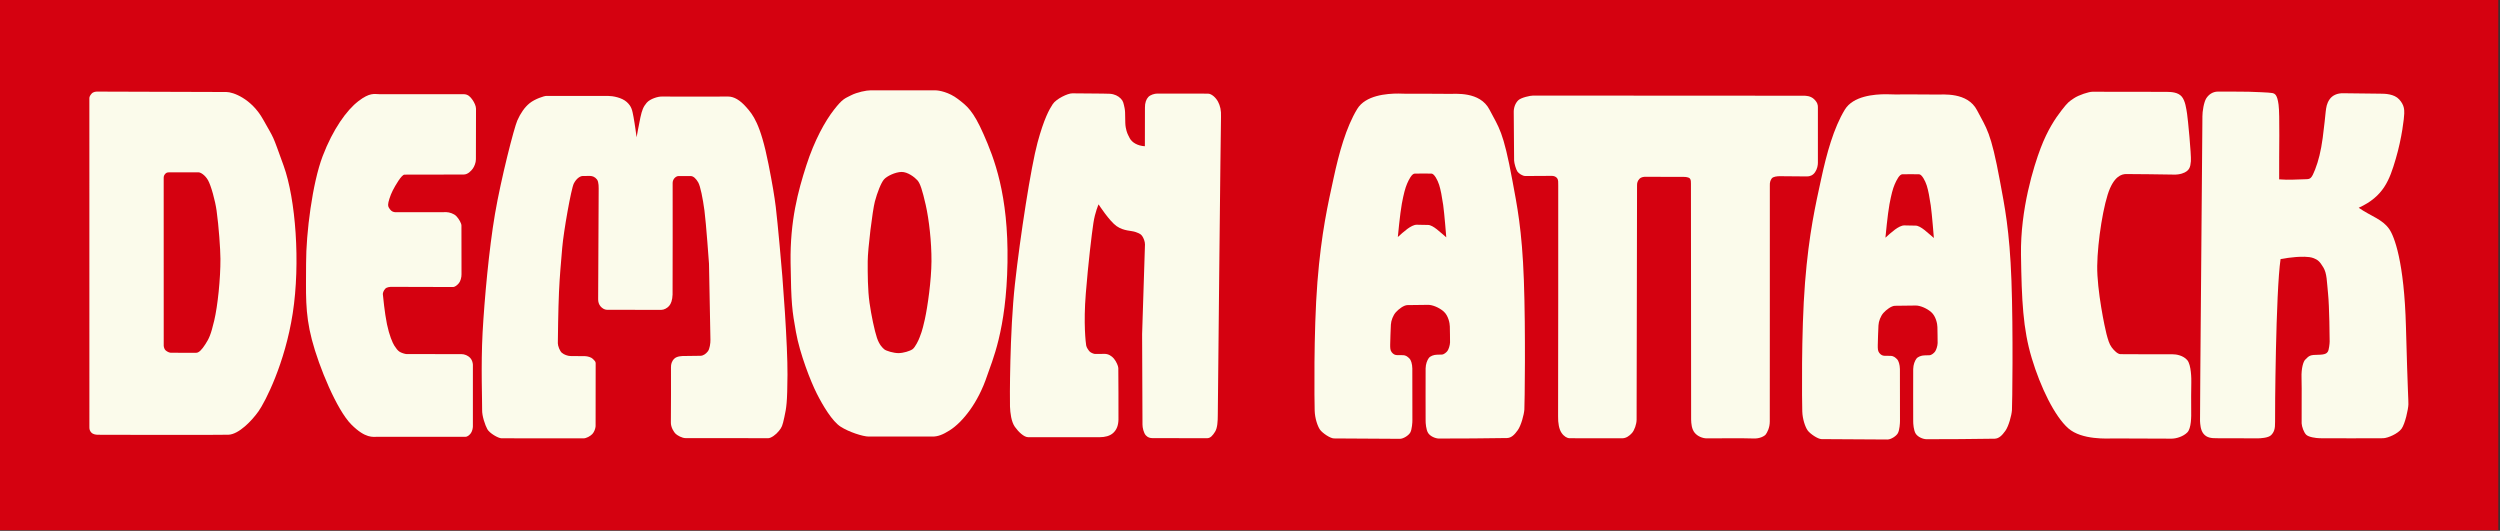 <?xml version="1.0" encoding="UTF-8" standalone="no"?>
<!-- Created with Inkscape (http://www.inkscape.org/) -->

<svg
   width="975"
   height="207"
   viewBox="0 0 257.969 54.769"
   version="1.1"
   id="svg1"
   xml:space="preserve"
   inkscape:version="1.3.2 (091e20e, 2023-11-25, custom)"
   sodipodi:docname="title.svg"
   xmlns:inkscape="http://www.inkscape.org/namespaces/inkscape"
   xmlns:sodipodi="http://sodipodi.sourceforge.net/DTD/sodipodi-0.dtd"
   xmlns="http://www.w3.org/2000/svg"
   xmlns:svg="http://www.w3.org/2000/svg"><rect x="0" y="0" width="257.969" height="54.769" fill="#333333" stroke="none"/><sodipodi:namedview
     id="namedview1"
     pagecolor="#ffffff"
     bordercolor="#000000"
     borderopacity="0.25"
     inkscape:showpageshadow="2"
     inkscape:pageopacity="0.0"
     inkscape:pagecheckerboard="0"
     inkscape:deskcolor="#d1d1d1"
     inkscape:document-units="px"
     inkscape:zoom="0.80087682"
     inkscape:cx="595.59721"
     inkscape:cy="-50.569574"
     inkscape:window-width="1920"
     inkscape:window-height="1137"
     inkscape:window-x="1912"
     inkscape:window-y="-8"
     inkscape:window-maximized="1"
     inkscape:current-layer="layer1" /><defs
     id="defs1" /><g
     inkscape:label="Layer 1"
     inkscape:groupmode="layer"
     id="layer1"
     transform="translate(-192.969,-111.003)"><g
       id="g14"
       transform="matrix(0.73,0,0,0.73,52.041,29.936)"><rect
         style="fill:#d50110;fill-opacity:1;stroke:none;stroke-width:0.159;stroke-dasharray:none"
         id="rect13"
         width="353.229"
         height="74.993"
         x="192.969"
         y="111.003" /><g
         id="g13"
         transform="translate(5.79,-0.514)"><path
           id="path2"
           style="fill:#fbfbeb;fill-opacity:1;stroke:none;stroke-width:0.159;stroke-dasharray:none"
           d="m 201.046,124.512 c -0.221,0.004 -0.588,0.011 -0.843,0.298 -0.255,0.287 -0.316,0.5 -0.31,0.658 0.006,0.159 0.002,46.264 0.004,46.532 0.002,0.267 0.07,0.489 0.278,0.713 0.207,0.224 0.588,0.302 0.901,0.307 0.312,0.005 17.032,0.049 18.484,-0.005 1.452,-0.055 3.304,-1.978 4.249,-3.319 0.945,-1.341 3.733,-6.746 4.832,-13.851 1.099,-7.105 0.413,-16.158 -1.285,-20.849 -1.698,-4.691 -1.227,-3.545 -2.897,-6.536 -1.67,-2.991 -4.301,-3.894 -5.191,-3.889 -0.89,0.005 -18,-0.062 -18.222,-0.058 z m 14.247,11.409 c 0.323,-0.007 0.963,0.39 1.381,1.133 0.418,0.743 1.009,2.878 1.205,4.298 0.306,2.215 0.536,5.413 0.542,6.812 0.012,2.799 -0.384,6.614 -0.876,8.702 -0.491,2.088 -0.752,2.567 -1.256,3.358 -0.504,0.791 -0.922,1.206 -1.292,1.208 -0.37,0.002 -3.385,0.01 -3.643,-0.011 -0.258,-0.021 -0.568,-0.224 -0.701,-0.351 -0.133,-0.127 -0.236,-0.406 -0.249,-0.627 -0.013,-0.221 -3.5e-4,-23.451 -0.004,-23.67 -0.003,-0.219 0.019,-0.398 0.186,-0.597 0.167,-0.199 0.315,-0.244 0.557,-0.248 0.241,-0.003 3.825,6e-4 4.149,-0.007 z" /><path
           style="fill:#fbfbeb;fill-opacity:1;stroke:none;stroke-width:0.159;stroke-dasharray:none"
           d="m 240.92,124.879 c 0.757,0.012 11.269,-0.006 11.893,0 0.624,0.006 0.954,0.403 1.229,0.789 0.275,0.387 0.508,0.901 0.505,1.275 -0.003,0.374 -0.013,6.652 -0.015,7.14 -0.001,0.487 -0.225,1.023 -0.444,1.324 -0.22,0.3 -0.692,0.833 -1.299,0.828 -0.607,-0.005 -7.937,0.013 -8.351,0.015 -0.414,0.001 -1.291,1.516 -1.664,2.248 -0.373,0.732 -0.647,1.661 -0.649,1.965 -0.002,0.304 0.048,0.393 0.264,0.692 0.216,0.299 0.481,0.388 0.765,0.409 0.283,0.021 6.83,-0.018 7.217,-0.01 0.387,0.007 1.041,0.199 1.397,0.565 0.356,0.366 0.723,1.019 0.72,1.322 -0.004,0.302 3.9e-4,6.459 0.01,6.884 0.01,0.425 -0.133,0.984 -0.381,1.278 -0.248,0.294 -0.553,0.541 -0.845,0.533 -0.293,-0.008 -8.351,-0.024 -8.616,-0.023 -0.265,7.8e-4 -0.703,0.023 -0.935,0.264 -0.231,0.242 -0.357,0.597 -0.343,0.768 0.015,0.17 0.254,2.684 0.584,4.257 0.329,1.573 0.781,2.613 1.043,3.027 0.262,0.414 0.459,0.653 0.696,0.829 0.237,0.175 0.827,0.359 1.049,0.359 0.223,-4.5e-4 7.231,0.009 7.712,0.003 0.481,-0.006 0.951,0.222 1.234,0.504 0.283,0.282 0.398,0.715 0.409,1 0.01,0.285 -0.002,8.396 0,8.694 0.002,0.299 -0.103,0.712 -0.277,0.964 -0.174,0.251 -0.468,0.521 -0.774,0.526 -0.306,0.004 -11.852,0.005 -12.439,0 -0.588,-0.005 -1.675,0.296 -3.708,-1.752 -2.034,-2.048 -4.554,-8.11 -5.565,-11.986 -1.011,-3.877 -0.81,-6.554 -0.815,-10.791 -0.005,-4.237 0.883,-11.316 2.343,-15.143 1.461,-3.827 3.397,-6.5 5.038,-7.764 1.641,-1.264 2.258,-1.003 3.015,-0.991 z"
           id="path4"
           sodipodi:nodetypes="zzzzzzzzzzzzzzzzzzzzzzzzzzzzzzzzzzzzzzz" /><path
           style="fill:#fbfbeb;fill-opacity:1;stroke:none;stroke-width:0.159;stroke-dasharray:none"
           d="m 264.499,125.125 c 0.313,0.005 8.097,0.002 8.731,0 0.634,-0.002 1.933,0.227 2.628,0.861 0.695,0.634 0.771,1.152 0.953,2.109 0.181,0.957 0.437,2.874 0.437,2.874 0,0 0.329,-1.865 0.541,-2.826 0.212,-0.961 0.395,-1.485 0.887,-2.054 0.492,-0.569 1.639,-0.903 2.146,-0.876 0.507,0.027 8.614,-0.008 9.403,0 0.789,0.008 1.646,0.497 2.54,1.518 0.895,1.021 1.986,2.255 3.124,8.03 1.138,5.775 1.087,6.546 1.577,11.505 0.49,4.959 1.135,14.203 1.11,18.25 -0.025,4.048 -0.157,4.674 -0.438,5.986 -0.281,1.312 -0.36,1.454 -0.774,1.978 -0.414,0.525 -1.124,1.048 -1.562,1.029 -0.438,-0.018 -11.115,-0.019 -11.622,-0.015 -0.507,0.004 -1.144,-0.37 -1.402,-0.599 -0.258,-0.229 -0.712,-0.953 -0.686,-1.635 0.025,-0.682 0.021,-7.393 0.015,-7.782 -0.006,-0.389 0.085,-0.843 0.467,-1.212 0.382,-0.369 1.081,-0.384 1.504,-0.38 0.423,0.005 1.808,-0.011 2.219,-0.029 0.412,-0.018 0.76,-0.298 1.022,-0.628 0.262,-0.33 0.374,-1.152 0.365,-1.635 -0.009,-0.483 -0.204,-10.76 -0.204,-10.76 0,0 -0.41,-5.769 -0.642,-7.505 -0.233,-1.736 -0.581,-3.457 -0.876,-3.971 -0.295,-0.514 -0.67,-0.898 -1.051,-0.905 -0.381,-0.007 -1.564,-2.1e-4 -1.752,0 -0.188,2.1e-4 -0.405,0.125 -0.555,0.292 -0.15,0.167 -0.262,0.412 -0.263,0.672 -9.1e-4,0.26 0.014,15.021 -0.01,15.79 -0.024,0.769 -0.22,1.303 -0.496,1.611 -0.276,0.308 -0.717,0.551 -1.115,0.547 -0.398,-0.003 -7.318,-0.002 -7.671,-0.01 -0.353,-0.008 -0.686,-0.23 -0.908,-0.496 -0.222,-0.266 -0.332,-0.599 -0.33,-0.991 0.002,-0.392 0.074,-14.796 0.073,-15.286 -9e-4,-0.489 0.04,-1.281 -0.238,-1.646 -0.279,-0.365 -0.632,-0.49 -0.95,-0.5 -0.318,-0.01 -0.67,-0.009 -1.056,0.004 -0.386,0.013 -0.895,0.349 -1.266,1.057 -0.371,0.709 -1.45,6.793 -1.642,9.101 -0.192,2.308 -0.344,3.847 -0.454,6.194 -0.111,2.347 -0.166,6.901 -0.165,7.289 10e-4,0.388 0.278,1.102 0.571,1.357 0.293,0.255 0.827,0.44 1.178,0.452 0.352,0.012 1.794,0.005 2.13,0.02 0.336,0.015 0.847,0.153 1.076,0.391 0.229,0.239 0.393,0.353 0.392,0.614 -9.5e-4,0.261 10e-4,8.596 -0.01,8.898 -0.012,0.302 -0.193,0.826 -0.465,1.107 -0.272,0.28 -0.843,0.62 -1.268,0.608 -0.425,-0.011 -11.115,-0.006 -11.571,-0.01 -0.457,-0.005 -1.685,-0.71 -2.001,-1.287 -0.317,-0.577 -0.76,-1.882 -0.734,-2.719 0.026,-0.837 -0.188,-6.328 0.067,-10.956 0.255,-4.628 0.897,-11.763 1.752,-16.761 0.855,-4.998 2.701,-12.18 3.154,-13.199 0.452,-1.019 1.027,-1.868 1.752,-2.453 0.725,-0.585 2.053,-1.027 2.365,-1.022 z"
           id="path5"
           sodipodi:nodetypes="zzzzczzzzzzzzzzzzzzzzzzzzczzzzzzzzzzzzzzzzzzzzzzzzzzzzzzzzzzzz" /><path
           id="path6"
           style="fill:#fbfbeb;fill-opacity:1;stroke:none;stroke-width:0.159;stroke-dasharray:none"
           d="m 310.285,124.336 c -0.498,-0.006 -1.86,0.25 -2.745,0.709 -0.884,0.459 -1.169,0.467 -2.395,2.036 -1.226,1.569 -2.757,4.284 -3.913,7.884 -1.156,3.601 -2.302,7.773 -2.219,13.709 0.083,5.936 0.214,6.768 0.759,9.826 0.545,3.058 2.07,6.97 2.946,8.701 0.876,1.731 2.179,3.909 3.361,4.673 1.182,0.764 3.151,1.391 3.957,1.401 0.806,0.01 8.141,-0.019 8.972,0 0.831,0.019 1.546,-0.282 2.489,-0.876 0.943,-0.594 1.932,-1.573 2.861,-2.862 0.929,-1.289 1.81,-2.963 2.453,-4.906 0.643,-1.943 2.707,-6.325 2.862,-15.958 0.155,-9.633 -1.907,-14.795 -3.387,-18.148 -1.48,-3.352 -2.352,-3.995 -3.621,-4.965 -1.269,-0.97 -2.663,-1.227 -3.212,-1.226 -0.549,9.2e-4 -8.671,0.006 -9.169,0 z m 4.41,11.534 c 0.867,-0.013 1.848,0.739 2.242,1.177 0.394,0.437 0.701,1.395 1.174,3.466 0.473,2.071 0.835,5.291 0.818,7.987 -0.017,2.696 -0.54,6.402 -0.939,8.206 -0.4,1.804 -0.582,2.11 -0.728,2.524 -0.146,0.414 -0.637,1.428 -1.005,1.694 -0.367,0.266 -1.32,0.554 -2,0.555 -0.68,0.001 -1.725,-0.313 -1.985,-0.526 -0.261,-0.213 -0.72,-0.646 -1.052,-1.635 -0.331,-0.989 -0.798,-3.158 -1.051,-4.964 -0.253,-1.806 -0.263,-4.085 -0.254,-5.854 0.009,-1.769 0.683,-7.208 1.013,-8.454 0.33,-1.246 0.872,-2.646 1.291,-3.122 0.419,-0.476 1.609,-1.04 2.476,-1.054 z" /><path
           style="fill:#fbfbeb;fill-opacity:1;stroke:none;stroke-width:0.159;stroke-dasharray:none"
           d="m 345.107,143.536 c 1.028,0.711 2.052,0.601 2.694,0.832 0.642,0.231 0.754,0.341 0.927,0.584 0.173,0.243 0.389,0.769 0.38,1.168 -0.009,0.399 -0.405,12.684 -0.405,12.684 0,0 0.06,12.341 0.052,12.771 -0.008,0.43 0.171,1.193 0.465,1.518 0.294,0.325 0.606,0.398 0.96,0.403 0.355,0.005 7.282,0.022 7.733,0.01 0.45,-0.012 0.768,-0.38 1.105,-0.919 0.337,-0.539 0.381,-1.498 0.382,-2.364 0.001,-0.866 0.413,-41.167 0.454,-42.122 0.041,-0.955 -0.123,-1.587 -0.413,-2.147 -0.29,-0.56 -0.893,-1.138 -1.415,-1.153 -0.521,-0.015 -6.762,-0.008 -7.163,-0.01 -0.4,-0.002 -0.983,0.172 -1.28,0.479 -0.297,0.308 -0.493,0.853 -0.48,1.504 10e-4,0.055 0.007,3.048 -0.01,5.462 -1.066,-0.06 -1.847,-0.556 -2.153,-1.158 -0.306,-0.602 -0.402,-0.751 -0.549,-1.49 -0.147,-0.739 -0.012,-2.064 -0.165,-2.746 -0.153,-0.683 -0.173,-0.966 -0.537,-1.342 -0.363,-0.376 -0.899,-0.64 -1.549,-0.681 -0.65,-0.041 -4.631,-0.043 -5.286,-0.062 -0.655,-0.019 -2.303,0.789 -2.787,1.528 -0.484,0.739 -1.223,2.026 -2.147,5.43 -0.925,3.404 -2.443,13.184 -3.193,19.984 -0.75,6.8 -0.735,16.46 -0.701,17.345 0.034,0.885 0.18,2.125 0.686,2.847 0.506,0.722 1.299,1.469 1.869,1.469 0.57,-4e-5 9.519,8e-5 10.176,4e-5 0.658,-4e-5 1.388,-0.155 1.869,-0.607 0.481,-0.452 0.709,-1.034 0.734,-1.858 0.025,-0.824 -0.022,-7.035 -0.022,-7.311 2e-5,-0.276 -0.302,-0.948 -0.621,-1.329 -0.319,-0.381 -0.797,-0.672 -1.303,-0.669 -0.507,0.003 -1.203,0.011 -1.365,0.011 -0.162,-5.5e-4 -0.6,-0.168 -0.76,-0.342 -0.16,-0.173 -0.444,-0.563 -0.493,-0.867 -0.049,-0.304 -0.403,-3.019 -0.051,-7.36 0.352,-4.342 0.834,-8.366 1.071,-9.933 0.237,-1.567 0.732,-2.643 0.732,-2.643 0,0 1.533,2.375 2.56,3.086 z"
           id="path8"
           sodipodi:nodetypes="zzzzczzzzzzzzzzzzczzzzzzzzzzzzzzzzzzzzzzzczz" /><path
           id="path9"
           style="fill:#fbfbeb;fill-opacity:1;stroke:none;stroke-width:0.159;stroke-dasharray:none"
           d="m 384.964,124.789 c -1.708,-0.001 -4.681,0.241 -5.86,2.187 -1.573,2.596 -2.561,6.183 -3.337,9.78 -0.776,3.598 -1.724,7.625 -2.284,14.677 -0.56,7.052 -0.419,17.119 -0.387,18.197 0.033,1.079 0.411,2.181 0.749,2.664 0.338,0.483 1.457,1.246 1.981,1.244 0.525,-0.001 8.827,0.05 9.31,0.056 0.482,0.006 1.251,-0.474 1.482,-0.908 0.231,-0.434 0.298,-1.436 0.29,-1.734 -0.007,-0.299 1.6e-4,-6.694 -0.01,-7.31 -0.011,-0.616 -0.179,-1.18 -0.412,-1.404 -0.233,-0.224 -0.46,-0.458 -0.921,-0.468 -0.461,-0.01 -0.585,-8.2e-4 -0.846,-0.01 -0.261,-0.009 -0.499,-0.109 -0.73,-0.399 -0.231,-0.29 -0.219,-0.631 -0.22,-1.091 -10e-4,-0.461 0.071,-2.232 0.098,-2.81 0.027,-0.578 0.315,-1.328 0.706,-1.763 0.391,-0.435 1.119,-0.999 1.635,-1.005 0.516,-0.006 2.367,-0.034 2.938,-0.036 0.571,-0.002 1.513,0.351 2.18,0.936 0.667,0.585 0.869,1.669 0.873,2.113 0.004,0.443 0.042,1.848 0.031,2.263 -0.011,0.415 -0.202,0.976 -0.357,1.19 -0.155,0.214 -0.512,0.528 -0.811,0.526 -0.299,-0.002 -0.319,0.008 -0.716,0.021 -0.397,0.012 -0.912,0.178 -1.127,0.483 -0.215,0.305 -0.424,0.792 -0.441,1.461 -0.017,0.669 0.003,7.052 0,7.376 -0.003,0.324 0.056,1.28 0.356,1.747 0.299,0.467 0.999,0.762 1.485,0.782 0.487,0.019 9.107,-0.038 9.693,-0.072 0.586,-0.035 1.013,-0.442 1.489,-1.109 0.477,-0.668 0.887,-2.209 0.934,-2.92 0.047,-0.711 0.191,-11.085 -0.07,-18.301 -0.261,-7.216 -0.973,-10.563 -1.623,-14.083 -1.3,-7.04 -1.884,-7.405 -3.241,-10.016 -1.357,-2.611 -4.868,-2.194 -5.671,-2.22 -0.803,-0.026 -5.292,-0.015 -5.991,-0.015 -0.175,-10e-5 -0.604,-0.027 -1.173,-0.027 z m 3.462,11.304 c 0.497,0.002 0.991,0.007 1.183,0.011 0.384,0.008 0.862,0.905 1.081,1.592 0.219,0.687 0.401,1.685 0.569,2.832 0.168,1.148 0.438,4.585 0.438,4.585 -0.809,-0.667 -1.851,-1.758 -2.599,-1.752 -0.748,0.005 -0.792,-0.027 -1.577,-0.029 -0.786,-0.002 -1.872,1.015 -2.672,1.737 0,0 0.313,-3.347 0.569,-4.716 0.256,-1.369 0.478,-2.221 0.745,-2.832 0.267,-0.612 0.664,-1.395 1.066,-1.416 0.201,-0.011 0.7,-0.013 1.197,-0.011 z" /><path
           id="path9-9"
           style="fill:#fbfbeb;fill-opacity:1;stroke:none;stroke-width:0.159;stroke-dasharray:none"
           d="m 453.889,124.885 c -1.708,-0.001 -4.681,0.241 -5.861,2.187 -1.573,2.596 -2.561,6.183 -3.337,9.781 -0.776,3.598 -1.724,7.625 -2.284,14.677 -0.56,7.052 -0.42,17.118 -0.387,18.197 0.033,1.079 0.411,2.182 0.749,2.664 0.338,0.483 1.457,1.245 1.981,1.243 0.525,-0.001 8.827,0.05 9.309,0.056 0.482,0.006 1.251,-0.474 1.482,-0.908 0.231,-0.434 0.298,-1.435 0.29,-1.734 -0.007,-0.299 1.6e-4,-6.694 -0.01,-7.31 -0.011,-0.616 -0.179,-1.18 -0.412,-1.405 -0.233,-0.224 -0.46,-0.457 -0.921,-0.467 -0.461,-0.01 -0.585,-0.001 -0.846,-0.01 -0.261,-0.009 -0.5,-0.108 -0.731,-0.398 -0.231,-0.29 -0.219,-0.631 -0.22,-1.092 -10e-4,-0.461 0.071,-2.232 0.098,-2.81 0.027,-0.578 0.315,-1.327 0.706,-1.763 0.391,-0.435 1.119,-0.999 1.635,-1.005 0.516,-0.006 2.367,-0.034 2.938,-0.036 0.571,-0.002 1.513,0.351 2.18,0.936 0.667,0.585 0.869,1.669 0.873,2.112 0.004,0.443 0.042,1.849 0.031,2.264 -0.011,0.415 -0.202,0.975 -0.357,1.189 -0.155,0.214 -0.512,0.528 -0.811,0.526 -0.299,-0.002 -0.319,0.008 -0.716,0.021 -0.397,0.012 -0.912,0.178 -1.127,0.483 -0.215,0.305 -0.424,0.792 -0.441,1.461 -0.017,0.669 0.003,7.052 0,7.376 -0.003,0.324 0.056,1.28 0.356,1.747 0.299,0.467 0.999,0.762 1.485,0.782 0.487,0.019 9.107,-0.038 9.693,-0.072 0.586,-0.035 1.013,-0.442 1.489,-1.109 0.477,-0.668 0.887,-2.209 0.934,-2.92 0.047,-0.711 0.191,-11.085 -0.07,-18.301 -0.261,-7.216 -0.973,-10.562 -1.623,-14.082 -1.3,-7.04 -1.884,-7.405 -3.242,-10.016 -1.357,-2.611 -4.868,-2.194 -5.671,-2.221 -0.803,-0.026 -5.292,-0.014 -5.991,-0.015 -0.175,-1e-4 -0.604,-0.028 -1.173,-0.028 z m 3.461,11.304 c 0.497,0.002 0.991,0.007 1.183,0.011 0.384,0.008 0.862,0.904 1.081,1.591 0.219,0.687 0.401,1.685 0.569,2.833 0.168,1.148 0.438,4.584 0.438,4.584 -0.809,-0.667 -1.851,-1.757 -2.599,-1.752 -0.748,0.005 -0.791,-0.028 -1.577,-0.029 -0.786,-0.002 -1.872,1.015 -2.672,1.737 0,0 0.313,-3.347 0.569,-4.715 0.256,-1.369 0.478,-2.221 0.745,-2.833 0.267,-0.612 0.664,-1.394 1.066,-1.416 0.201,-0.011 0.7,-0.013 1.196,-0.011 z" /><path
           style="fill:#fbfbeb;fill-opacity:1;stroke:none;stroke-width:0.159;stroke-dasharray:none"
           d="m 403.987,125.075 c 0.397,0.004 37.866,0.024 38.193,0.021 0.327,-0.002 1.009,0.008 1.507,0.487 0.498,0.479 0.544,0.855 0.54,1.146 -0.003,0.291 -4.3e-4,7.473 3e-4,7.834 7.3e-4,0.362 -0.087,0.867 -0.391,1.327 -0.304,0.461 -0.744,0.618 -1.145,0.614 -0.401,-0.004 -3.57,-0.041 -3.887,-0.033 -0.317,0.008 -0.904,0.044 -1.109,0.327 -0.205,0.283 -0.277,0.624 -0.262,0.957 0.015,0.332 -0.015,32.446 -0.007,33.367 0.008,0.921 -0.384,1.587 -0.555,1.832 -0.171,0.246 -0.856,0.645 -1.789,0.591 -0.932,-0.054 -6.053,-0.015 -6.587,-0.016 -0.535,-0.001 -1.268,-0.272 -1.69,-0.797 -0.422,-0.524 -0.485,-1.27 -0.498,-1.888 -0.013,-0.618 -0.018,-33.103 -0.026,-33.325 -0.007,-0.223 0.02,-0.529 -0.153,-0.723 -0.173,-0.194 -0.646,-0.229 -0.84,-0.226 -0.194,0.003 -5.103,-0.008 -5.358,-0.015 -0.255,-0.007 -0.65,0.009 -0.921,0.285 -0.271,0.276 -0.359,0.592 -0.347,0.952 0.012,0.36 -0.054,32.462 -0.062,33.098 -0.008,0.636 -0.299,1.485 -0.66,1.889 -0.36,0.404 -0.815,0.717 -1.313,0.735 -0.498,0.018 -7.153,-0.009 -7.492,-0.005 -0.338,0.004 -0.794,-0.24 -1.146,-0.759 -0.352,-0.519 -0.505,-1.373 -0.488,-2.337 0.017,-0.964 0.028,-32.065 0.021,-32.587 -0.007,-0.522 0.025,-0.787 -0.135,-1.037 -0.16,-0.249 -0.476,-0.376 -0.799,-0.365 -0.323,0.011 -3.273,0.008 -3.694,0.021 -0.421,0.013 -0.96,-0.368 -1.147,-0.639 -0.187,-0.271 -0.447,-1.147 -0.464,-1.547 -0.017,-0.4 -0.03,-6.086 -0.05,-6.72 -0.04,-0.773 0.247,-1.425 0.647,-1.807 0.399,-0.382 1.708,-0.662 2.105,-0.658 z"
           id="path11"
           sodipodi:nodetypes="zzzzzzzzzzzzzzzzzzzzzzzzzzzzzzzzzzczz" /><path
           style="fill:#fbfbeb;fill-opacity:1;stroke:none;stroke-width:0.159;stroke-dasharray:none"
           d="m 495.651,125.212 c 0.512,0.595 0.643,1.706 0.759,2.424 0.116,0.718 0.607,5.806 0.54,6.716 -0.066,0.91 -0.282,1.162 -0.569,1.402 -0.288,0.239 -0.98,0.525 -1.883,0.489 -0.903,-0.036 -6.14,-0.07 -6.552,-0.075 -0.412,-0.006 -1.515,-0.057 -2.427,2.01 -0.912,2.066 -1.761,7.475 -1.81,10.95 -0.05,3.475 1.107,8.907 1.314,9.665 0.207,0.759 0.376,1.392 0.73,1.869 0.354,0.477 0.845,0.946 1.226,0.964 0.382,0.017 6.757,0.02 7.344,0.015 0.587,-0.005 1.552,0.174 2.117,0.832 0.565,0.658 0.587,2.706 0.569,3.183 -0.018,0.477 -0.032,3.194 -0.015,3.971 0.017,0.777 0.021,2.476 -0.54,3.051 -0.561,0.575 -1.533,0.891 -2.248,0.891 -0.715,-2.9e-4 -7.27,-0.036 -8.132,-0.029 -0.862,0.007 -4.537,0.25 -6.453,-1.431 -1.917,-1.68 -3.928,-5.798 -5.169,-9.928 -1.24,-4.13 -1.422,-8.144 -1.518,-14.6 -0.096,-6.456 1.801,-12.503 2.774,-15.068 0.973,-2.565 2.079,-4.217 2.978,-5.373 0.9,-1.156 1.025,-1.203 1.723,-1.679 0.698,-0.476 2.147,-0.933 2.628,-0.927 0.481,0.006 9.692,0.01 10.454,0.015 0.762,0.005 1.649,0.07 2.161,0.664 z"
           id="path12"
           sodipodi:nodetypes="zzzzzzzzzzzzzzzzzzzzzzzzzzz" /><path
           style="fill:#fbfbeb;fill-opacity:1;stroke:none;stroke-width:0.159;stroke-dasharray:none"
           d="m 498.576,128.1 c -0.011,-0.802 0.222,-2.126 0.547,-2.633 0.325,-0.507 0.882,-0.955 1.66,-0.955 0.778,1e-5 3.842,0.003 4.362,0.022 0.52,0.019 2.957,0.095 3.313,0.182 0.356,0.087 0.696,0.196 0.887,1.65 0.191,1.454 0.059,6.464 0.083,10.551 1.438,0.123 2.579,-0.008 3.82,-0.021 0.603,-0.01 0.778,-0.134 1.26,-1.363 0.481,-1.229 0.828,-2.627 1.074,-4.46 0.246,-1.833 0.348,-3.058 0.423,-3.706 0.076,-0.648 0.148,-1.174 0.547,-1.755 0.399,-0.582 1.112,-0.89 1.941,-0.867 0.829,0.022 4.568,0.062 5.245,0.062 0.676,-5.8e-4 1.954,0.031 2.664,0.816 0.71,0.785 0.72,1.423 0.708,1.996 -0.012,0.573 -0.313,3.385 -1.197,6.39 -0.884,3.005 -1.713,5.318 -5.241,6.924 1.764,1.224 3.349,1.606 4.326,3.025 0.69,1.002 2.109,4.543 2.354,13.834 0.245,9.292 0.359,10.275 0.345,10.933 -0.014,0.657 -0.464,2.74 -0.964,3.438 -0.5,0.698 -1.913,1.327 -2.607,1.347 -0.694,0.02 -8.371,0.012 -8.95,0 -0.578,-0.012 -1.588,-0.161 -1.927,-0.496 -0.339,-0.335 -0.616,-1.136 -0.642,-1.606 -0.027,-0.47 0.039,-5.045 -0.015,-6.424 -0.053,-1.379 0.268,-2.358 0.526,-2.584 0.557,-0.593 0.733,-0.676 1.81,-0.686 1.078,-0.01 1.246,-0.241 1.387,-0.453 0.141,-0.211 0.251,-1.089 0.252,-1.42 8.3e-4,-0.331 -0.039,-4.979 -0.223,-6.727 -0.184,-1.747 -0.145,-2.877 -0.672,-3.752 -0.527,-0.876 -0.803,-1.093 -1.445,-1.329 -0.642,-0.235 -1.733,-0.183 -2.409,-0.139 -0.676,0.045 -1.614,0.182 -2.19,0.292 -0.687,4.649 -0.8,21.979 -0.777,23.002 0.023,1.024 -0.151,1.463 -0.553,1.878 -0.402,0.415 -1.568,0.455 -1.855,0.459 -0.286,0.004 -5.11,-0.017 -5.86,-0.015 -0.75,0.002 -1.379,-0.068 -1.832,-0.613 -0.453,-0.545 -0.478,-1.382 -0.508,-1.82 -0.031,-0.438 0.349,-42.175 0.338,-42.977 z"
           id="path13"
           sodipodi:nodetypes="zzzzzzczzzzzzzzzzczzzzzzzzzzzzzzzzzczzzzzzzz" /></g></g></g></svg>
